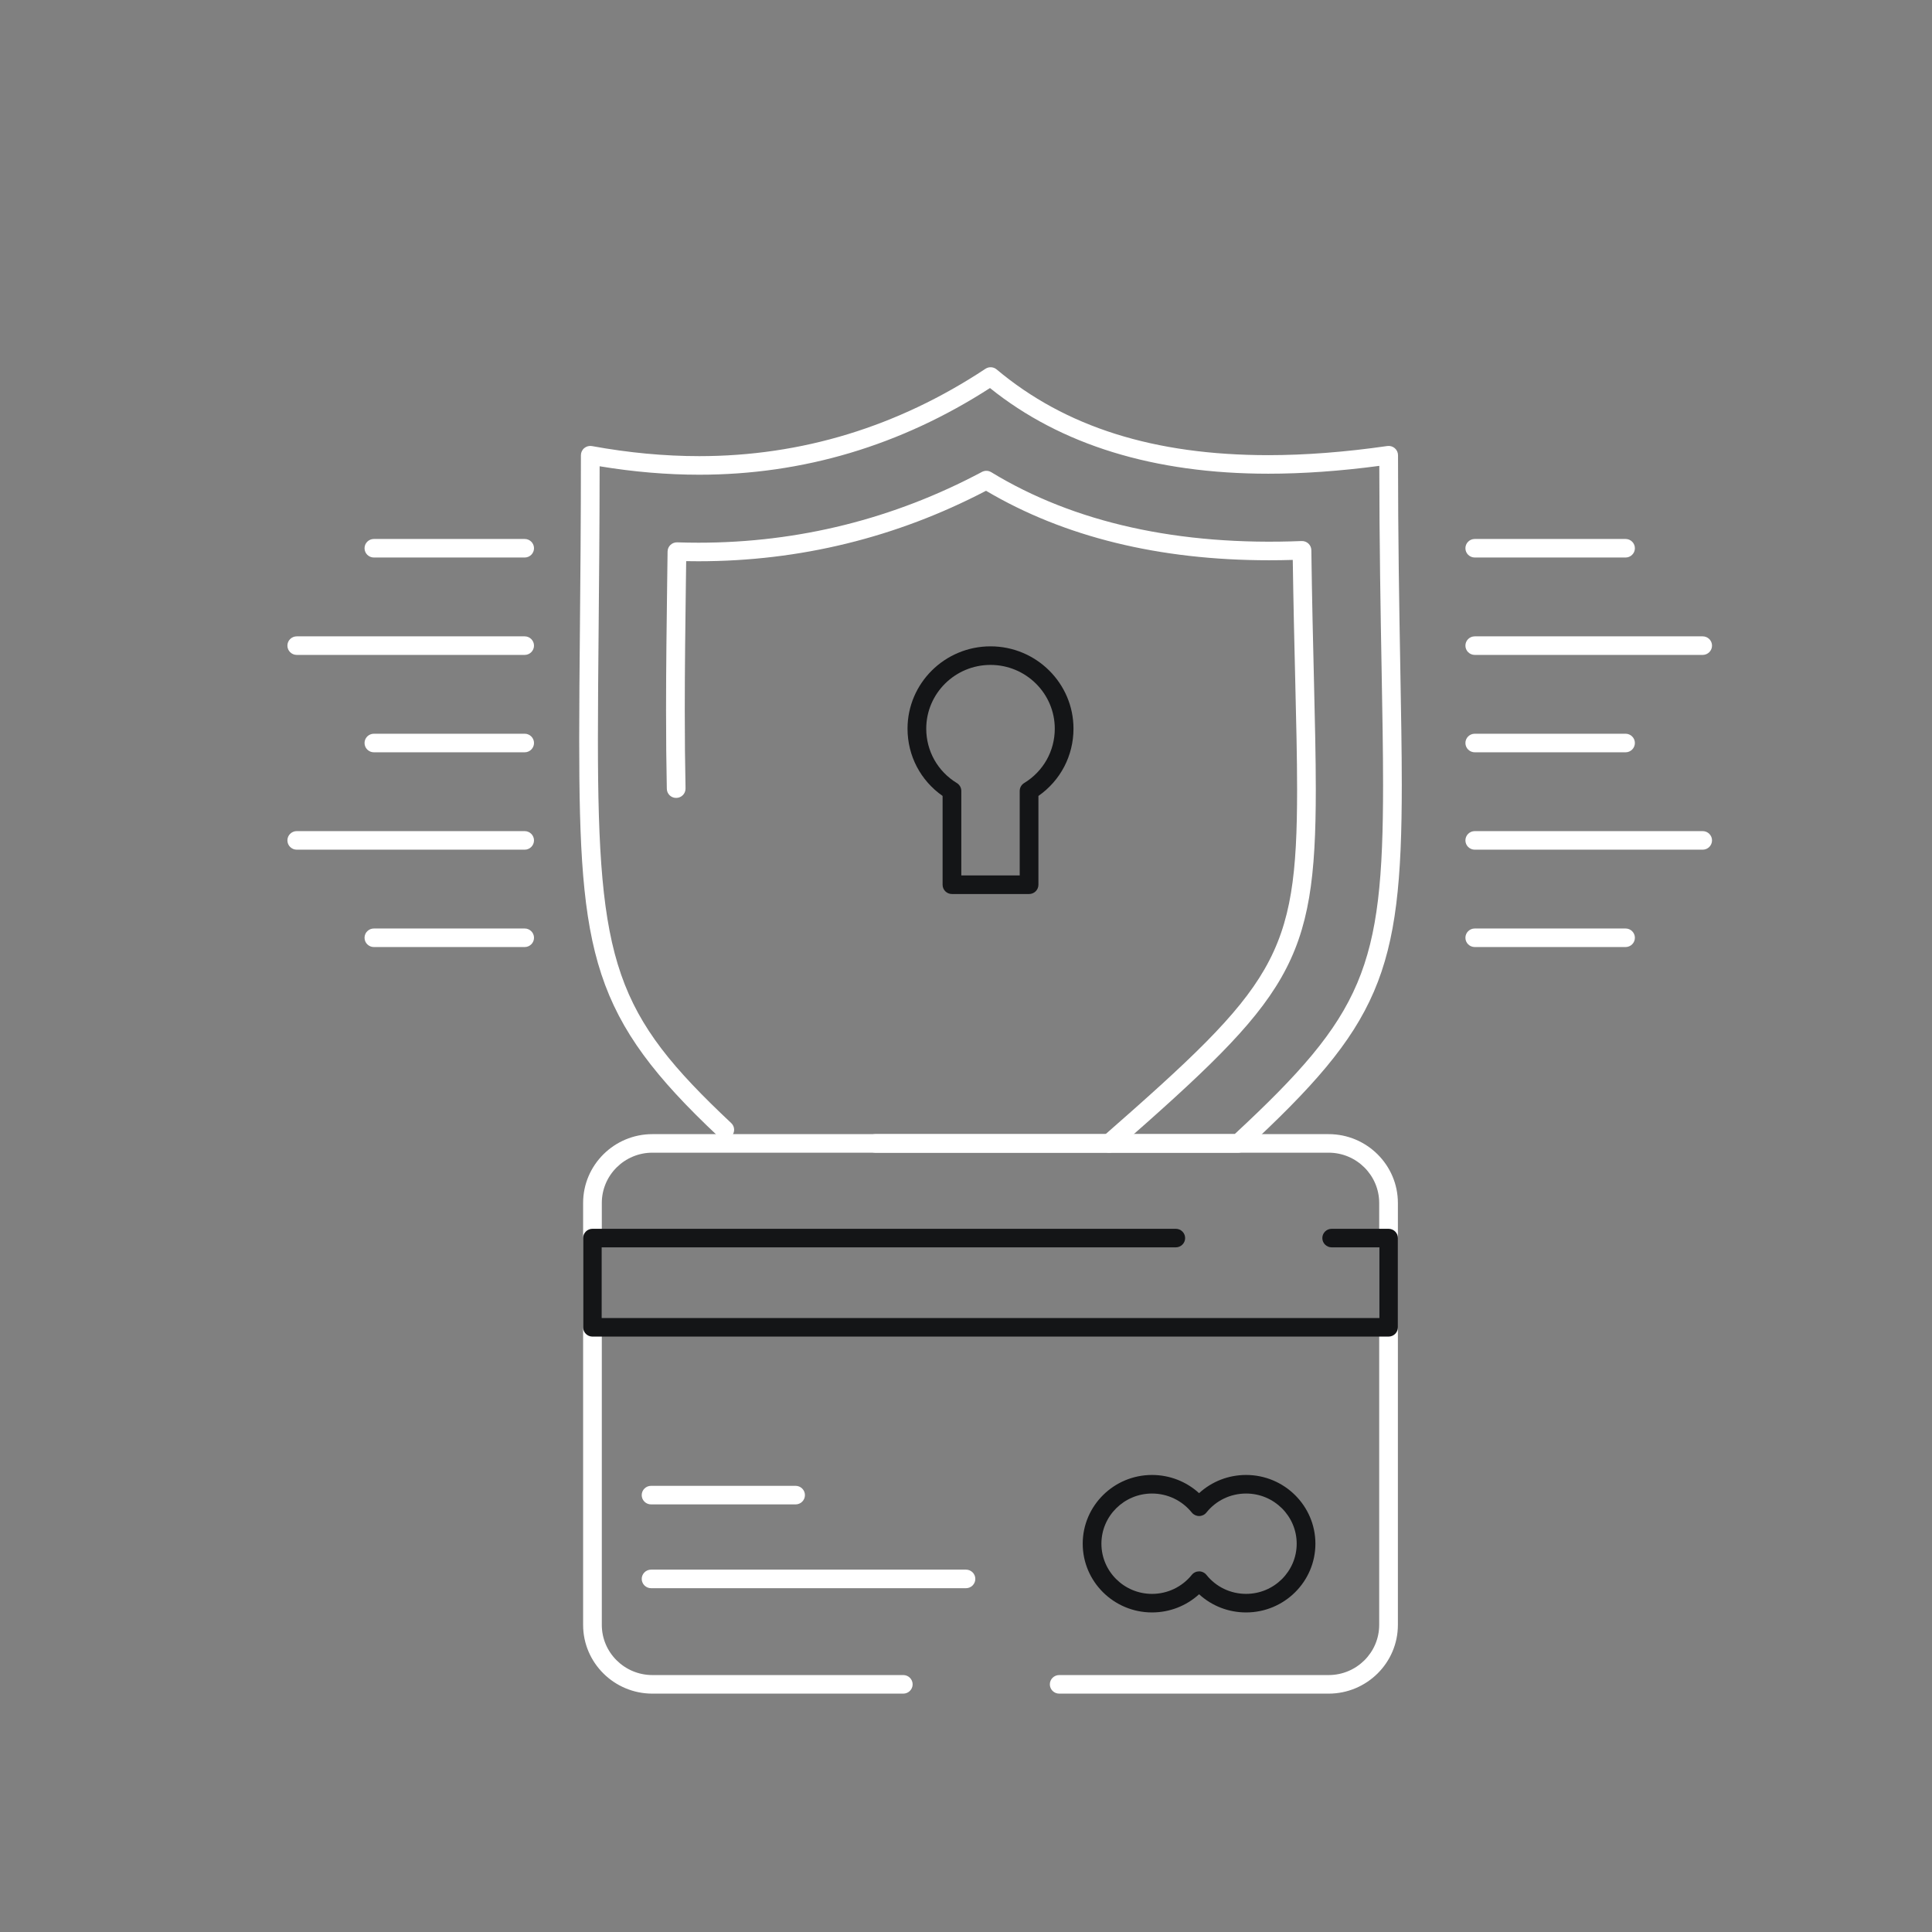 <svg width="121" height="121" viewBox="0 0 121 121" fill="none" xmlns="http://www.w3.org/2000/svg">
<rect x="0" y="0" width="121" height="121" fill="#808080" stroke="none"/>
<path d="M77.556 72.192H54.818C54.494 72.192 54.232 71.932 54.232 71.611C54.232 71.29 54.494 71.03 54.818 71.03H77.325C85.399 63.537 86.621 60.613 86.621 49.152C86.621 47.043 86.579 44.659 86.529 41.898C86.464 38.25 86.391 34.136 86.385 29.177C83.939 29.503 81.604 29.668 79.435 29.668C72.289 29.668 66.427 27.863 62.002 24.303C56.415 27.905 50.291 29.731 43.793 29.731C41.767 29.731 39.671 29.553 37.554 29.202C37.551 33.063 37.519 36.465 37.491 39.487C37.468 42.049 37.447 44.263 37.447 46.294C37.447 60.373 38.539 63.519 45.795 70.336C46.031 70.556 46.04 70.924 45.818 71.157C45.595 71.39 45.224 71.4 44.99 71.179C37.079 63.748 36.275 59.828 36.275 46.294C36.275 44.257 36.296 42.041 36.319 39.476C36.349 36.278 36.382 32.653 36.382 28.51C36.382 28.337 36.46 28.173 36.594 28.063C36.727 27.953 36.904 27.907 37.075 27.938C39.357 28.356 41.617 28.568 43.793 28.568C50.197 28.568 56.228 26.728 61.717 23.098C61.934 22.954 62.221 22.97 62.42 23.138C66.725 26.75 72.291 28.506 79.435 28.506C81.745 28.506 84.252 28.314 86.887 27.934C87.055 27.91 87.226 27.96 87.354 28.07C87.483 28.18 87.557 28.341 87.557 28.51C87.557 33.758 87.634 38.072 87.701 41.878C87.75 44.644 87.793 47.033 87.793 49.152C87.793 61.004 86.414 64.212 77.956 72.037C77.847 72.136 77.704 72.192 77.556 72.192Z" fill="white"/>
<path d="M69.466 72.192C69.304 72.192 69.143 72.126 69.027 71.996C68.813 71.755 68.836 71.388 69.079 71.175C79.863 61.731 81.237 59.911 81.237 49.435C81.237 47.465 81.182 45.179 81.118 42.532C81.065 40.334 81.006 37.862 80.965 35.067C80.468 35.082 79.974 35.089 79.489 35.089C72.599 35.089 66.635 33.625 61.755 30.737C56.148 33.666 50.09 35.151 43.741 35.151C43.488 35.151 43.231 35.148 42.975 35.144L42.958 36.388C42.923 39.044 42.887 41.79 42.887 44.484C42.887 46.263 42.903 47.865 42.935 49.38C42.941 49.701 42.685 49.966 42.361 49.973C42.033 49.981 41.77 49.725 41.763 49.404C41.73 47.881 41.715 46.272 41.715 44.484C41.715 41.782 41.751 39.032 41.786 36.373L41.81 34.54C41.812 34.384 41.877 34.235 41.991 34.127C42.105 34.019 42.259 33.962 42.415 33.967C42.857 33.981 43.303 33.989 43.741 33.989C50.005 33.989 55.979 32.498 61.496 29.557C61.68 29.459 61.903 29.465 62.08 29.573C67.288 32.744 73.842 34.194 81.519 33.885C81.677 33.879 81.831 33.936 81.946 34.044C82.061 34.152 82.127 34.301 82.129 34.458C82.169 37.492 82.233 40.155 82.29 42.504C82.353 45.159 82.408 47.451 82.408 49.435C82.408 60.335 80.831 62.434 69.854 72.047C69.743 72.145 69.604 72.192 69.466 72.192Z" fill="white"/>
<path d="M83.21 106.071H66.337C66.014 106.071 65.751 105.81 65.751 105.489C65.751 105.168 66.014 104.908 66.337 104.908H83.21C84.957 104.908 86.378 103.499 86.378 101.766V75.341C86.378 73.605 84.957 72.192 83.21 72.192H40.859C39.112 72.192 37.691 73.605 37.691 75.341V101.766C37.691 103.498 39.112 104.908 40.859 104.908H56.572C56.895 104.908 57.158 105.168 57.158 105.489C57.158 105.81 56.895 106.071 56.572 106.071H40.859C38.466 106.071 36.52 104.14 36.52 101.766V75.341C36.52 72.964 38.466 71.03 40.859 71.03H83.21C85.603 71.03 87.549 72.964 87.549 75.341V101.766C87.55 104.14 85.603 106.071 83.21 106.071Z" fill="white"/>
<path d="M86.965 83.71H37.106C36.783 83.71 36.52 83.449 36.52 83.128V77.54C36.52 77.219 36.783 76.959 37.106 76.959H73.638C73.961 76.959 74.224 77.219 74.224 77.54C74.224 77.861 73.961 78.121 73.638 78.121H37.692V82.547H86.379V78.121H83.403C83.08 78.121 82.817 77.861 82.817 77.54C82.817 77.219 83.08 76.959 83.403 76.959H86.965C87.288 76.959 87.55 77.219 87.55 77.54V83.128C87.55 83.449 87.288 83.71 86.965 83.71Z" fill="#141517"/>
<path d="M78.043 100.986C76.936 100.986 75.894 100.577 75.098 99.847C74.297 100.577 73.254 100.986 72.149 100.986C69.756 100.986 67.81 99.055 67.81 96.681C67.81 94.308 69.756 92.376 72.149 92.376C73.253 92.376 74.297 92.785 75.098 93.516C75.894 92.785 76.936 92.376 78.043 92.376C80.436 92.376 82.383 94.308 82.383 96.681C82.383 99.055 80.436 100.986 78.043 100.986ZM75.099 98.414C75.1 98.414 75.1 98.414 75.101 98.414C75.279 98.415 75.448 98.496 75.559 98.634C76.163 99.39 77.069 99.823 78.043 99.823C79.79 99.823 81.211 98.414 81.211 96.681C81.211 94.948 79.79 93.539 78.043 93.539C77.069 93.539 76.163 93.972 75.558 94.728C75.448 94.867 75.279 94.948 75.101 94.948C75.1 94.948 75.1 94.948 75.099 94.948C74.922 94.948 74.754 94.868 74.642 94.731C74.03 93.973 73.121 93.539 72.149 93.539C70.402 93.539 68.981 94.949 68.981 96.681C68.981 98.414 70.402 99.824 72.149 99.824C73.121 99.824 74.031 99.389 74.642 98.632C74.754 98.494 74.922 98.414 75.099 98.414Z" fill="#141517"/>
<path d="M49.827 94.22H40.776C40.453 94.22 40.19 93.959 40.19 93.638C40.19 93.317 40.453 93.057 40.776 93.057H49.827C50.151 93.057 50.413 93.317 50.413 93.638C50.413 93.959 50.151 94.22 49.827 94.22Z" fill="white"/>
<path d="M60.498 99.468H40.777C40.454 99.468 40.191 99.207 40.191 98.886C40.191 98.565 40.454 98.305 40.777 98.305H60.498C60.822 98.305 61.084 98.565 61.084 98.886C61.084 99.207 60.822 99.468 60.498 99.468Z" fill="white"/>
<path d="M64.45 55.992H59.62C59.296 55.992 59.034 55.732 59.034 55.411V49.849C57.653 48.883 56.838 47.332 56.838 45.636C56.838 42.793 59.169 40.48 62.035 40.48C64.901 40.48 67.232 42.793 67.232 45.636C67.232 47.332 66.417 48.884 65.036 49.849V55.411C65.036 55.732 64.774 55.992 64.45 55.992ZM60.206 54.829H63.864V49.536C63.864 49.334 63.97 49.147 64.144 49.041C65.344 48.309 66.06 47.036 66.06 45.636C66.06 43.434 64.254 41.643 62.035 41.643C59.815 41.643 58.01 43.434 58.01 45.636C58.01 47.036 58.726 48.309 59.926 49.041C60.1 49.147 60.206 49.334 60.206 49.536V54.829Z" fill="#141517"/>
<path d="M32.859 34.917H23.417C23.093 34.917 22.831 34.657 22.831 34.336C22.831 34.015 23.093 33.755 23.417 33.755H32.859C33.182 33.755 33.445 34.015 33.445 34.336C33.445 34.657 33.182 34.917 32.859 34.917Z" fill="white"/>
<path d="M32.859 41.017H18.586C18.262 41.017 18 40.756 18 40.435C18 40.114 18.262 39.854 18.586 39.854H32.858C33.182 39.854 33.444 40.114 33.444 40.435C33.444 40.756 33.182 41.017 32.859 41.017Z" fill="white"/>
<path d="M32.859 47.116H23.417C23.093 47.116 22.831 46.855 22.831 46.534C22.831 46.213 23.093 45.953 23.417 45.953H32.859C33.182 45.953 33.445 46.213 33.445 46.534C33.445 46.855 33.182 47.116 32.859 47.116Z" fill="white"/>
<path d="M32.859 53.215H18.586C18.262 53.215 18 52.955 18 52.633C18 52.312 18.262 52.052 18.586 52.052H32.858C33.182 52.052 33.444 52.312 33.444 52.633C33.444 52.955 33.182 53.215 32.859 53.215Z" fill="white"/>
<path d="M32.859 59.313H23.417C23.093 59.313 22.831 59.053 22.831 58.732C22.831 58.411 23.093 58.151 23.417 58.151H32.859C33.182 58.151 33.445 58.411 33.445 58.732C33.445 59.053 33.182 59.313 32.859 59.313Z" fill="white"/>
<path d="M101.806 34.917H92.364C92.041 34.917 91.778 34.657 91.778 34.336C91.778 34.015 92.041 33.755 92.364 33.755H101.806C102.13 33.755 102.392 34.015 102.392 34.336C102.392 34.657 102.13 34.917 101.806 34.917Z" fill="white"/>
<path d="M106.637 41.017H92.364C92.041 41.017 91.778 40.756 91.778 40.435C91.778 40.114 92.041 39.854 92.364 39.854H106.637C106.961 39.854 107.223 40.114 107.223 40.435C107.223 40.756 106.961 41.017 106.637 41.017Z" fill="white"/>
<path d="M101.806 47.116H92.364C92.041 47.116 91.778 46.855 91.778 46.534C91.778 46.213 92.041 45.953 92.364 45.953H101.806C102.13 45.953 102.392 46.213 102.392 46.534C102.392 46.855 102.13 47.116 101.806 47.116Z" fill="white"/>
<path d="M106.637 53.215H92.364C92.041 53.215 91.778 52.955 91.778 52.633C91.778 52.312 92.041 52.052 92.364 52.052H106.637C106.961 52.052 107.223 52.312 107.223 52.633C107.223 52.955 106.961 53.215 106.637 53.215Z" fill="white"/>
<path d="M101.806 59.313H92.364C92.041 59.313 91.778 59.053 91.778 58.732C91.778 58.411 92.041 58.151 92.364 58.151H101.806C102.13 58.151 102.392 58.411 102.392 58.732C102.392 59.053 102.13 59.313 101.806 59.313Z" fill="white"/>
</svg>
